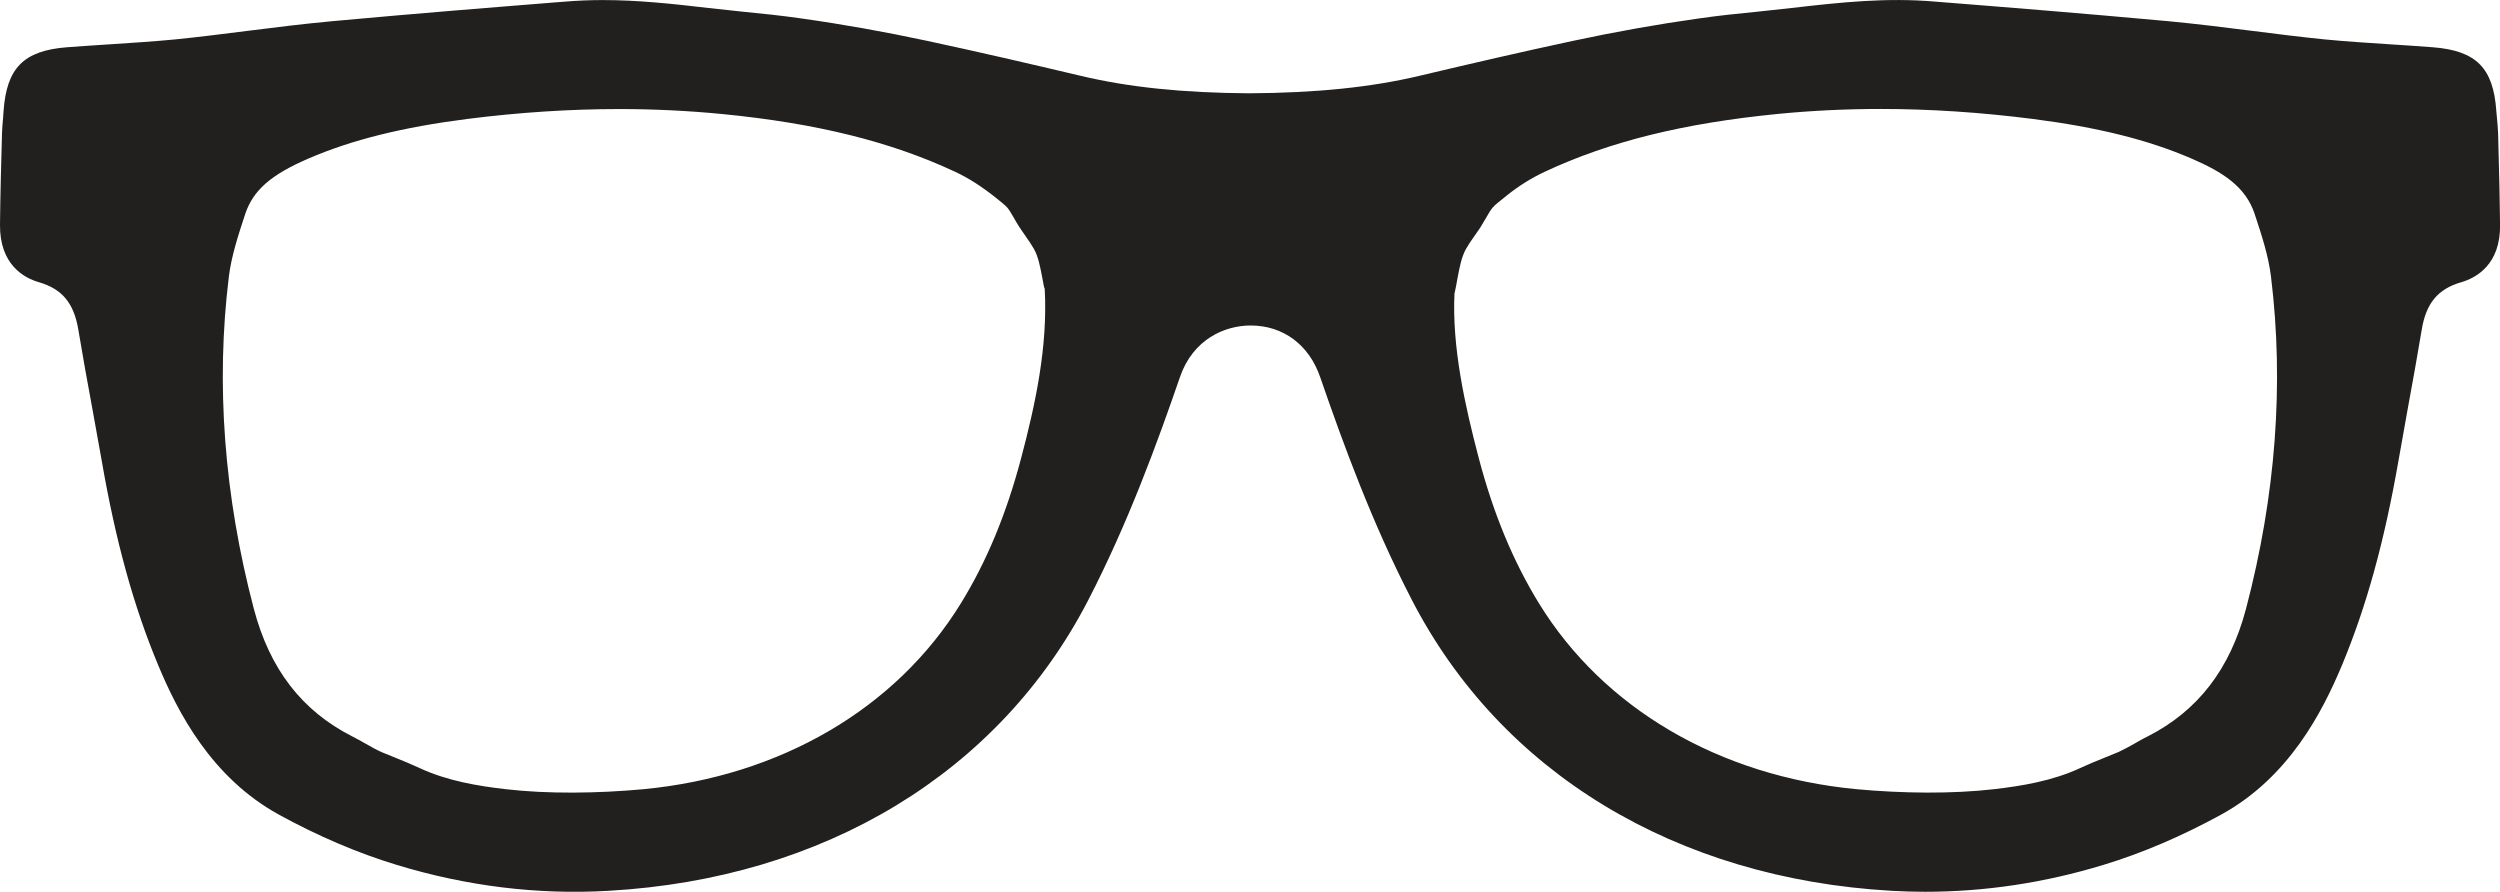 <svg version="1.1" id="图层_1" x="0px" y="0px" width="85.315px" height="30.434px" viewBox="0 0 85.315 30.434" enable-background="new 0 0 85.315 30.434" xml:space="preserve" xmlns="http://www.w3.org/2000/svg" xmlns:xlink="http://www.w3.org/1999/xlink" xmlns:xml="http://www.w3.org/XML/1998/namespace">
  <path fill="#21201E" d="M1.332,9.632c0.793,0.231,1.192,0.716,1.342,1.624c0.147,0.888,0.308,1.771,0.471,2.655l0.324,1.798
	c0.48,2.773,1.097,4.998,1.935,7.004c0.658,1.576,1.802,3.818,4.112,5.086c1.34,0.736,2.69,1.311,4.017,1.715
	c2.373,0.723,4.797,1.027,7.231,0.886c7.365-0.416,13.34-4.033,16.381-9.935c1.343-2.604,2.332-5.302,3.123-7.599
	c0.446-1.296,1.535-1.758,2.411-1.758c1.108,0,1.991,0.654,2.372,1.758c0.794,2.302,1.783,5.005,3.126,7.599
	c3.04,5.898,9.009,9.516,16.38,9.935c0.381,0.021,0.759,0.033,1.14,0.033c2.04,0,4.087-0.308,6.087-0.919
	c1.326-0.402,2.677-0.981,4.015-1.715c2.315-1.268,3.457-3.51,4.118-5.086c0.839-2.01,1.453-4.236,1.935-7.001l0.315-1.766
	c0.166-0.897,0.326-1.792,0.476-2.69c0.148-0.905,0.549-1.393,1.346-1.624c0.505-0.146,1.348-0.598,1.328-1.965
	c-0.008-0.867-0.031-1.731-0.054-2.598l-0.012-0.51c-0.008-0.183-0.023-0.364-0.041-0.547l-0.021-0.228
	c-0.102-1.468-0.688-2.054-2.161-2.171c-0.486-0.039-0.979-0.068-1.47-0.101c-0.742-0.049-1.49-0.096-2.234-0.168
	c-0.816-0.082-1.629-0.185-2.441-0.288c-0.964-0.123-1.933-0.242-2.899-0.334l-2.201-0.196c-1.286-0.112-2.572-0.217-3.859-0.321
	l-1.908-0.152c-1.626-0.138-3.152,0.019-4.882,0.22l-1.155,0.125c-0.659,0.065-1.321,0.133-1.98,0.228
	c-1.419,0.199-2.878,0.459-4.332,0.771c-1.745,0.374-3.479,0.776-5.213,1.187c-1.669,0.396-3.525,0.586-5.827,0.6
	c-2.28-0.016-4.111-0.206-5.762-0.6c-1.734-0.411-3.472-0.813-5.213-1.187c-1.451-0.312-2.91-0.572-4.332-0.771
	c-0.658-0.095-1.318-0.163-1.981-0.228l-1.158-0.125c-1.274-0.149-2.43-0.271-3.62-0.271c-0.418,0-0.841,0.016-1.396,0.062
	l-1.772,0.142c-1.288,0.104-2.573,0.209-3.858,0.321l-2.199,0.196C10.36,0.814,9.393,0.933,8.426,1.056
	C7.612,1.159,6.8,1.262,5.987,1.344C5.243,1.416,4.498,1.463,3.751,1.512C3.262,1.545,2.77,1.575,2.279,1.613
	C0.81,1.73,0.226,2.316,0.122,3.787L0.104,4.04c-0.017,0.168-0.03,0.343-0.036,0.514C0.04,5.592,0.011,6.63,0,7.666
	C-0.013,9.038,0.828,9.489,1.332,9.632z M34.372,7.081c0.068,0.079,0.145,0.212,0.227,0.353c0.062,0.111,0.128,0.223,0.2,0.333
	l0.204,0.298c0.096,0.136,0.19,0.274,0.275,0.419c0.154,0.267,0.219,0.617,0.296,1.019c0.029,0.174,0.064,0.35,0.078,0.35
	c0.109,1.99-0.323,3.961-0.807,5.792c-0.504,1.899-1.174,3.517-2.053,4.943c-2.206,3.588-6.155,5.897-10.83,6.344
	c-1.568,0.146-3.28,0.166-4.702,0c-0.923-0.105-1.995-0.28-2.94-0.721c-0.272-0.127-0.552-0.241-0.829-0.354l-0.471-0.191
	c-0.181-0.08-0.355-0.181-0.532-0.281c-0.157-0.09-0.314-0.176-0.47-0.256c-1.716-0.872-2.813-2.295-3.356-4.355
	c-1.015-3.859-1.303-7.672-0.851-11.339c0.084-0.688,0.323-1.421,0.557-2.129c0.267-0.806,0.87-1.339,2.155-1.894
	c1.489-0.642,3.21-1.068,5.414-1.351c1.774-0.226,3.522-0.339,5.199-0.339c1.182,0,2.358,0.058,3.501,0.169
	c3.229,0.315,5.759,0.943,7.966,1.975c0.451,0.213,0.891,0.487,1.438,0.928C34.152,6.886,34.271,6.972,34.372,7.081z M76.945,7.309
	c0.233,0.704,0.47,1.43,0.554,2.125c0.452,3.671,0.163,7.482-0.851,11.339c-0.544,2.061-1.642,3.483-3.351,4.355
	c-0.161,0.076-0.31,0.166-0.462,0.252c-0.18,0.1-0.358,0.199-0.535,0.281l-0.487,0.199c-0.276,0.11-0.553,0.225-0.823,0.35
	c-0.943,0.44-2.015,0.615-2.938,0.721c-1.425,0.166-3.138,0.146-4.705,0c-4.677-0.446-8.626-2.756-10.83-6.344
	c-0.876-1.427-1.55-3.047-2.05-4.943c-0.483-1.835-0.917-3.807-0.832-5.62c0.041-0.172,0.07-0.346,0.101-0.517
	c0.076-0.407,0.145-0.755,0.297-1.021c0.081-0.143,0.177-0.281,0.271-0.414l0.212-0.306c0.068-0.11,0.134-0.222,0.198-0.333
	c0.079-0.141,0.157-0.273,0.23-0.355c0.093-0.106,0.21-0.19,0.462-0.395c0.414-0.334,0.856-0.609,1.306-0.82
	c2.206-1.033,4.737-1.658,7.963-1.976c1.144-0.112,2.32-0.169,3.503-0.169c1.675,0,3.422,0.115,5.194,0.341
	c2.206,0.283,3.928,0.709,5.414,1.351C75.86,5.874,76.64,6.375,76.945,7.309z" class="color c1"/>
</svg>